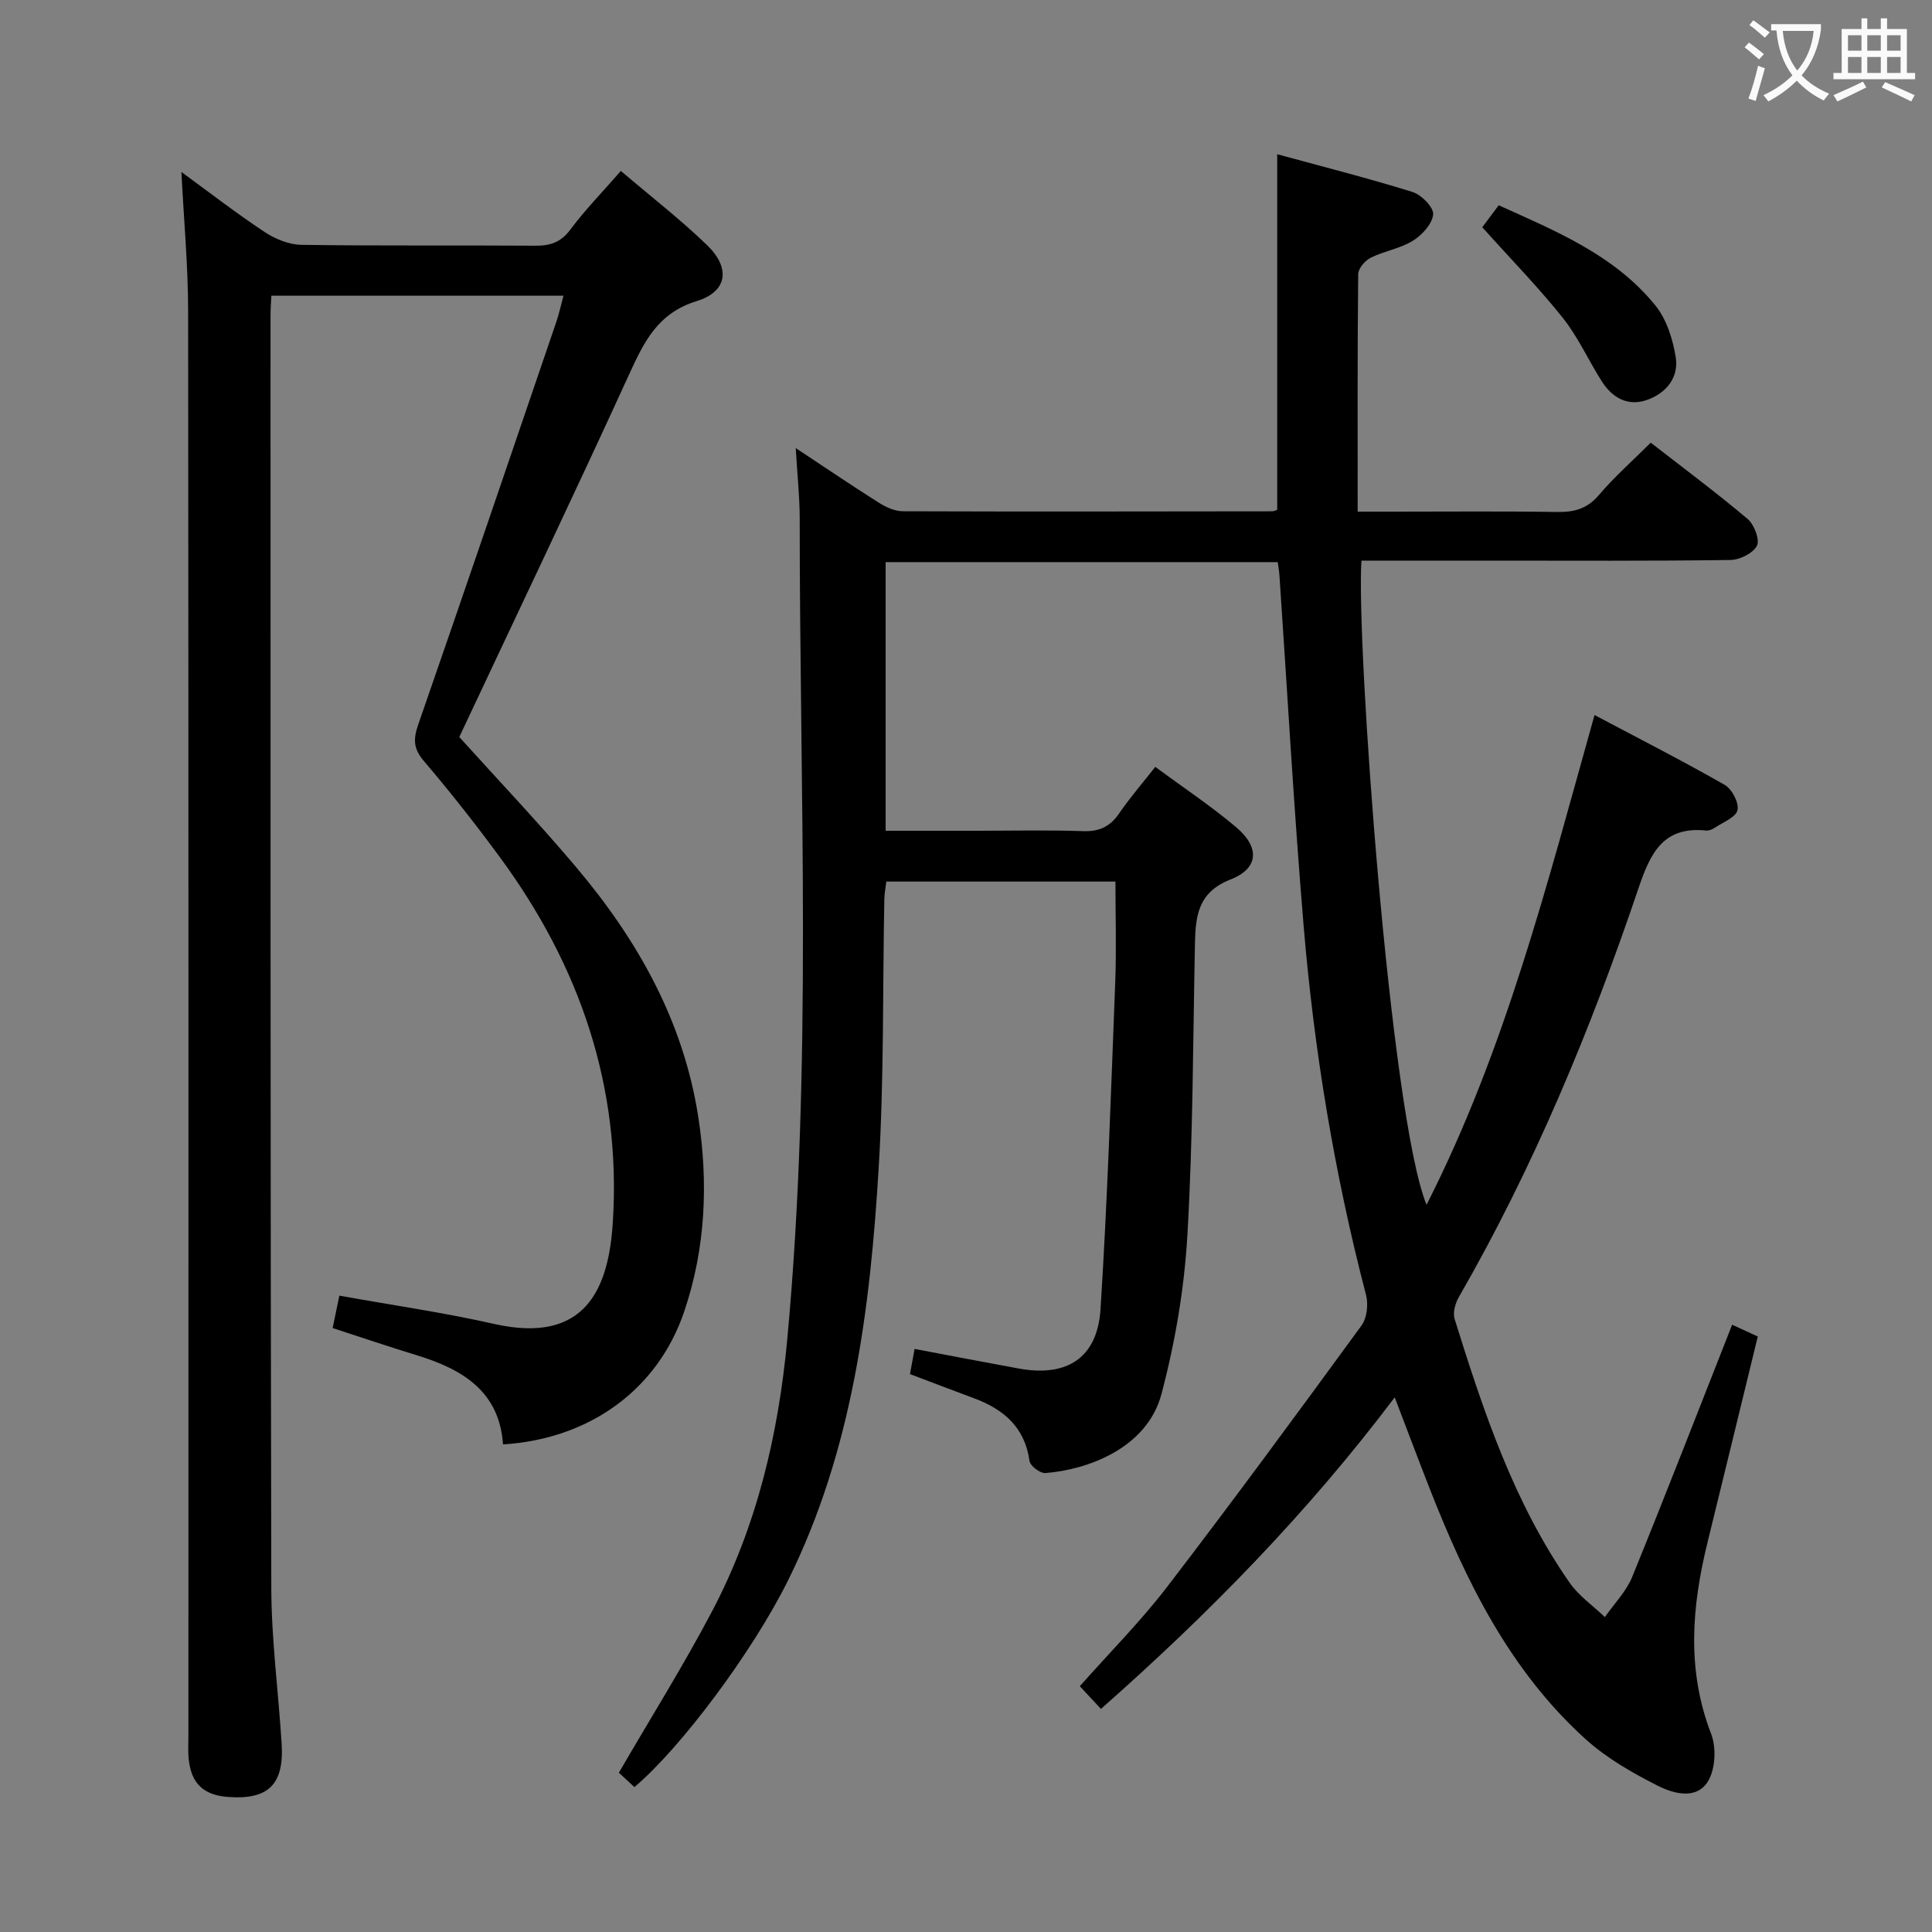 <svg enable-background="new 0 0 400 400" viewBox="0 0 400 400" xmlns="http://www.w3.org/2000/svg"><rect x="0" y="0" width="400" height="400" fill="#808080" stroke="none"/><g fill="#010000"><path d="m164.75 92.77c6.4 4.23 11.72 7.85 17.16 11.28 1.47.93 3.3 1.79 4.98 1.8 25.5.09 51 .04 76.5.01.31 0 .62-.17 1.04-.29 0-24.19 0-48.41 0-73.64 9.37 2.56 18.76 4.94 28 7.81 1.84.57 4.41 3.17 4.29 4.63-.17 1.97-2.29 4.29-4.19 5.47-2.63 1.63-5.94 2.12-8.74 3.52-1.18.59-2.58 2.23-2.59 3.41-.17 16.14-.11 32.28-.11 49.16h7.25c11.33 0 22.67-.11 34 .07 3.55.06 6.25-.63 8.68-3.49 3.21-3.78 6.97-7.09 10.75-10.86 6.79 5.28 13.59 10.34 20.06 15.8 1.36 1.15 2.56 4.31 1.92 5.55-.81 1.56-3.58 2.92-5.52 2.94-16.5.23-33 .13-49.5.13-8.97 0-17.93 0-26.86 0-1.11 16.7 5.96 114.92 13.48 133.37 16.34-32.14 24.95-66.39 34.78-101.4 9.31 4.94 18.25 9.49 26.95 14.46 1.5.86 2.99 3.7 2.65 5.23-.33 1.48-2.97 2.49-4.66 3.62-.53.36-1.27.67-1.88.6-8.81-.89-11.47 4.61-13.92 11.84-9.91 29.33-21.75 57.86-37.24 84.77-.74 1.28-1.27 3.21-.87 4.52 5.95 19.06 12.24 38.01 23.81 54.6 1.91 2.74 4.84 4.76 7.3 7.12 1.92-2.76 4.42-5.28 5.66-8.32 7.01-17.2 13.72-34.53 20.69-52.21 1.81.83 3.42 1.57 5.31 2.44-3.5 14.36-6.93 28.48-10.4 42.6-3.27 13.29-4.37 26.42.74 39.66 1.09 2.83.9 7.22-.61 9.76-2.36 3.97-7.15 2.65-10.43.99-5.27-2.66-10.58-5.7-14.93-9.63-15.72-14.2-24.79-32.71-32.37-52.07-2.35-6-4.61-12.03-7.17-18.71-18.08 23.98-38.52 44.82-60.82 64.5-1.5-1.61-2.8-3-4.38-4.7 6.16-6.95 12.61-13.43 18.13-20.63 13.66-17.81 26.95-35.91 40.19-54.04 1.13-1.54 1.45-4.38.95-6.3-6.55-25.12-10.77-50.64-12.93-76.46-2.02-24.18-3.36-48.41-5.01-72.62-.05-.8-.21-1.6-.35-2.68-27.1 0-54 0-81.18 0v55.62h18.84c7.33 0 14.67-.18 22 .08 3.36.12 5.6-.9 7.49-3.65 2.23-3.26 4.84-6.26 7.5-9.66 5.9 4.36 11.59 8.13 16.77 12.52 4.92 4.17 4.64 8.51-1.18 10.79-6.75 2.64-7.26 7.55-7.38 13.33-.41 20.14-.4 40.31-1.57 60.41-.64 11-2.53 22.1-5.35 32.76-3.04 11.5-15.73 15.77-24.06 16.4-1.07.08-3.13-1.49-3.27-2.49-.97-7.02-5.38-10.74-11.56-13.02-4.34-1.61-8.67-3.27-13.19-4.98.3-1.65.59-3.22.96-5.21 7.34 1.39 14.45 2.76 21.57 4.06 9.97 1.82 16.27-2.17 16.92-12.29 1.44-22.56 2.17-45.18 3.05-67.77.26-6.8.04-13.62.04-20.76-15.88 0-31.46 0-47.44 0-.14 1.19-.39 2.45-.41 3.71-.36 18.48-.05 37-1.16 55.43-1.77 29.43-5.42 58.6-18.77 85.54-7.33 14.79-22.2 34.69-31.81 42.8-1.18-1.09-2.38-2.2-3.22-2.98 6.56-11.3 13.34-22.12 19.28-33.39 9.26-17.57 13.74-36.58 15.58-56.29 5.26-56.69 2.56-113.5 2.58-170.27-.02-4.39-.5-8.78-.82-14.3z"/><path d="m116.66 61.22c-20.26 0-40.2 0-60.48 0-.07 1.48-.17 2.77-.17 4.05.01 87.81-.04 175.62.16 263.42.02 10.78 1.47 21.55 2.14 32.33.53 8.45-2.77 11.65-11.11 11.02-5.03-.38-7.57-2.74-8.12-7.73-.18-1.65-.07-3.33-.07-4.99 0-98.31.04-196.61-.06-294.92-.01-9.42-.89-18.85-1.39-28.79 5.77 4.21 11.35 8.53 17.22 12.42 2.19 1.45 5.04 2.62 7.6 2.66 16.16.24 32.32.06 48.48.18 3.08.02 5.25-.7 7.2-3.31 3.07-4.1 6.68-7.81 10.48-12.17 6.13 5.23 12.3 10 17.88 15.39 4.86 4.71 4.2 9.59-2.13 11.54-8.1 2.49-10.92 8.39-14.03 15.18-11.47 25.08-23.36 49.96-35.17 75.09 7.8 8.65 16.27 17.56 24.19 26.94 12.73 15.08 22.22 31.87 25.29 51.73 2.11 13.66 1.53 27.19-2.93 40.33-5.47 16.08-19.5 26.33-37.5 27.46-.74-11.02-8.44-15.59-17.89-18.47-5.69-1.74-11.33-3.66-17.38-5.62.5-2.42.96-4.62 1.39-6.71 10.86 1.96 21.53 3.48 32.01 5.85 19.03 4.3 23.75-7.38 24.61-21.05 1.77-28.1-6.85-53.09-23.37-75.55-5.02-6.83-10.27-13.51-15.77-19.96-2.19-2.56-2.18-4.55-1.15-7.53 9.64-27.76 19.11-55.58 28.6-83.4.57-1.69.95-3.47 1.47-5.39z"/><path d="m306.89 47.05c.93-1.24 2.01-2.69 3.4-4.55 11.95 5.39 24 10.34 32.43 20.73 2.34 2.88 3.64 7.04 4.23 10.8.65 4.17-2.04 7.41-5.97 8.78-3.98 1.39-7.2-.47-9.36-3.88-2.76-4.34-4.9-9.16-8.08-13.15-5.06-6.33-10.76-12.16-16.65-18.73z"/></g><path d="m362.1 8.8c1.1.8 2.1 1.6 3.1 2.4l-1 1.1c-1.3-1.1-2.3-2-3-2.5zm1.9 4.8c.5.2.9.4 1.4.5-.6 2.3-1.3 4.5-1.9 6.8l-1.5-.5c.8-2.1 1.4-4.3 2-6.8zm-1-9.4c1.3.9 2.4 1.8 3.4 2.5l-1 1.1c-1.4-1.2-2.4-2.1-3.2-2.6zm3.7 2.2v-1.4h10.3v1.2c-.5 3.6-1.8 6.8-4 9.4 1.5 1.6 3.4 2.8 5.7 3.8-.3.4-.7.8-1.1 1.4-2.3-1.1-4.1-2.5-5.6-4.1-1.6 1.6-3.6 3.1-5.9 4.3-.3-.5-.7-.9-1-1.3 2.4-1.1 4.4-2.5 6-4.1-1.9-2.5-3-5.6-3.3-9.3h-1.1zm8.8 0h-6.4c.3 3.3 1.3 6 3 8.2 2-2.3 3.1-5.1 3.4-8.2z" fill="#fbfafa"/><path d="m385.3 3.8h1.3v2.2h2.8v-2.2h1.3v2.2h4.1v9.1h1.7v1.3h-16.9v-1.3h1.7v-9.1h4.1v-2.2zm.4 13.1.7 1.2c-1.8.9-3.8 1.9-6 2.9-.2-.4-.5-.8-.8-1.3 2.3-1 4.3-1.9 6.1-2.8zm-3.1-6.4h2.8v-3.2h-2.8zm0 4.6h2.8v-3.3h-2.8zm4-4.6h2.8v-3.2h-2.8zm0 4.6h2.8v-3.3h-2.8zm3.7 1.9c2.1.9 4.1 1.8 6.1 2.7l-.7 1.3c-2.2-1.1-4.2-2-6.1-2.9zm3.2-9.7h-2.8v3.2h2.8zm-2.8 7.8h2.8v-3.3h-2.8z" fill="#fbfafa"/></svg>